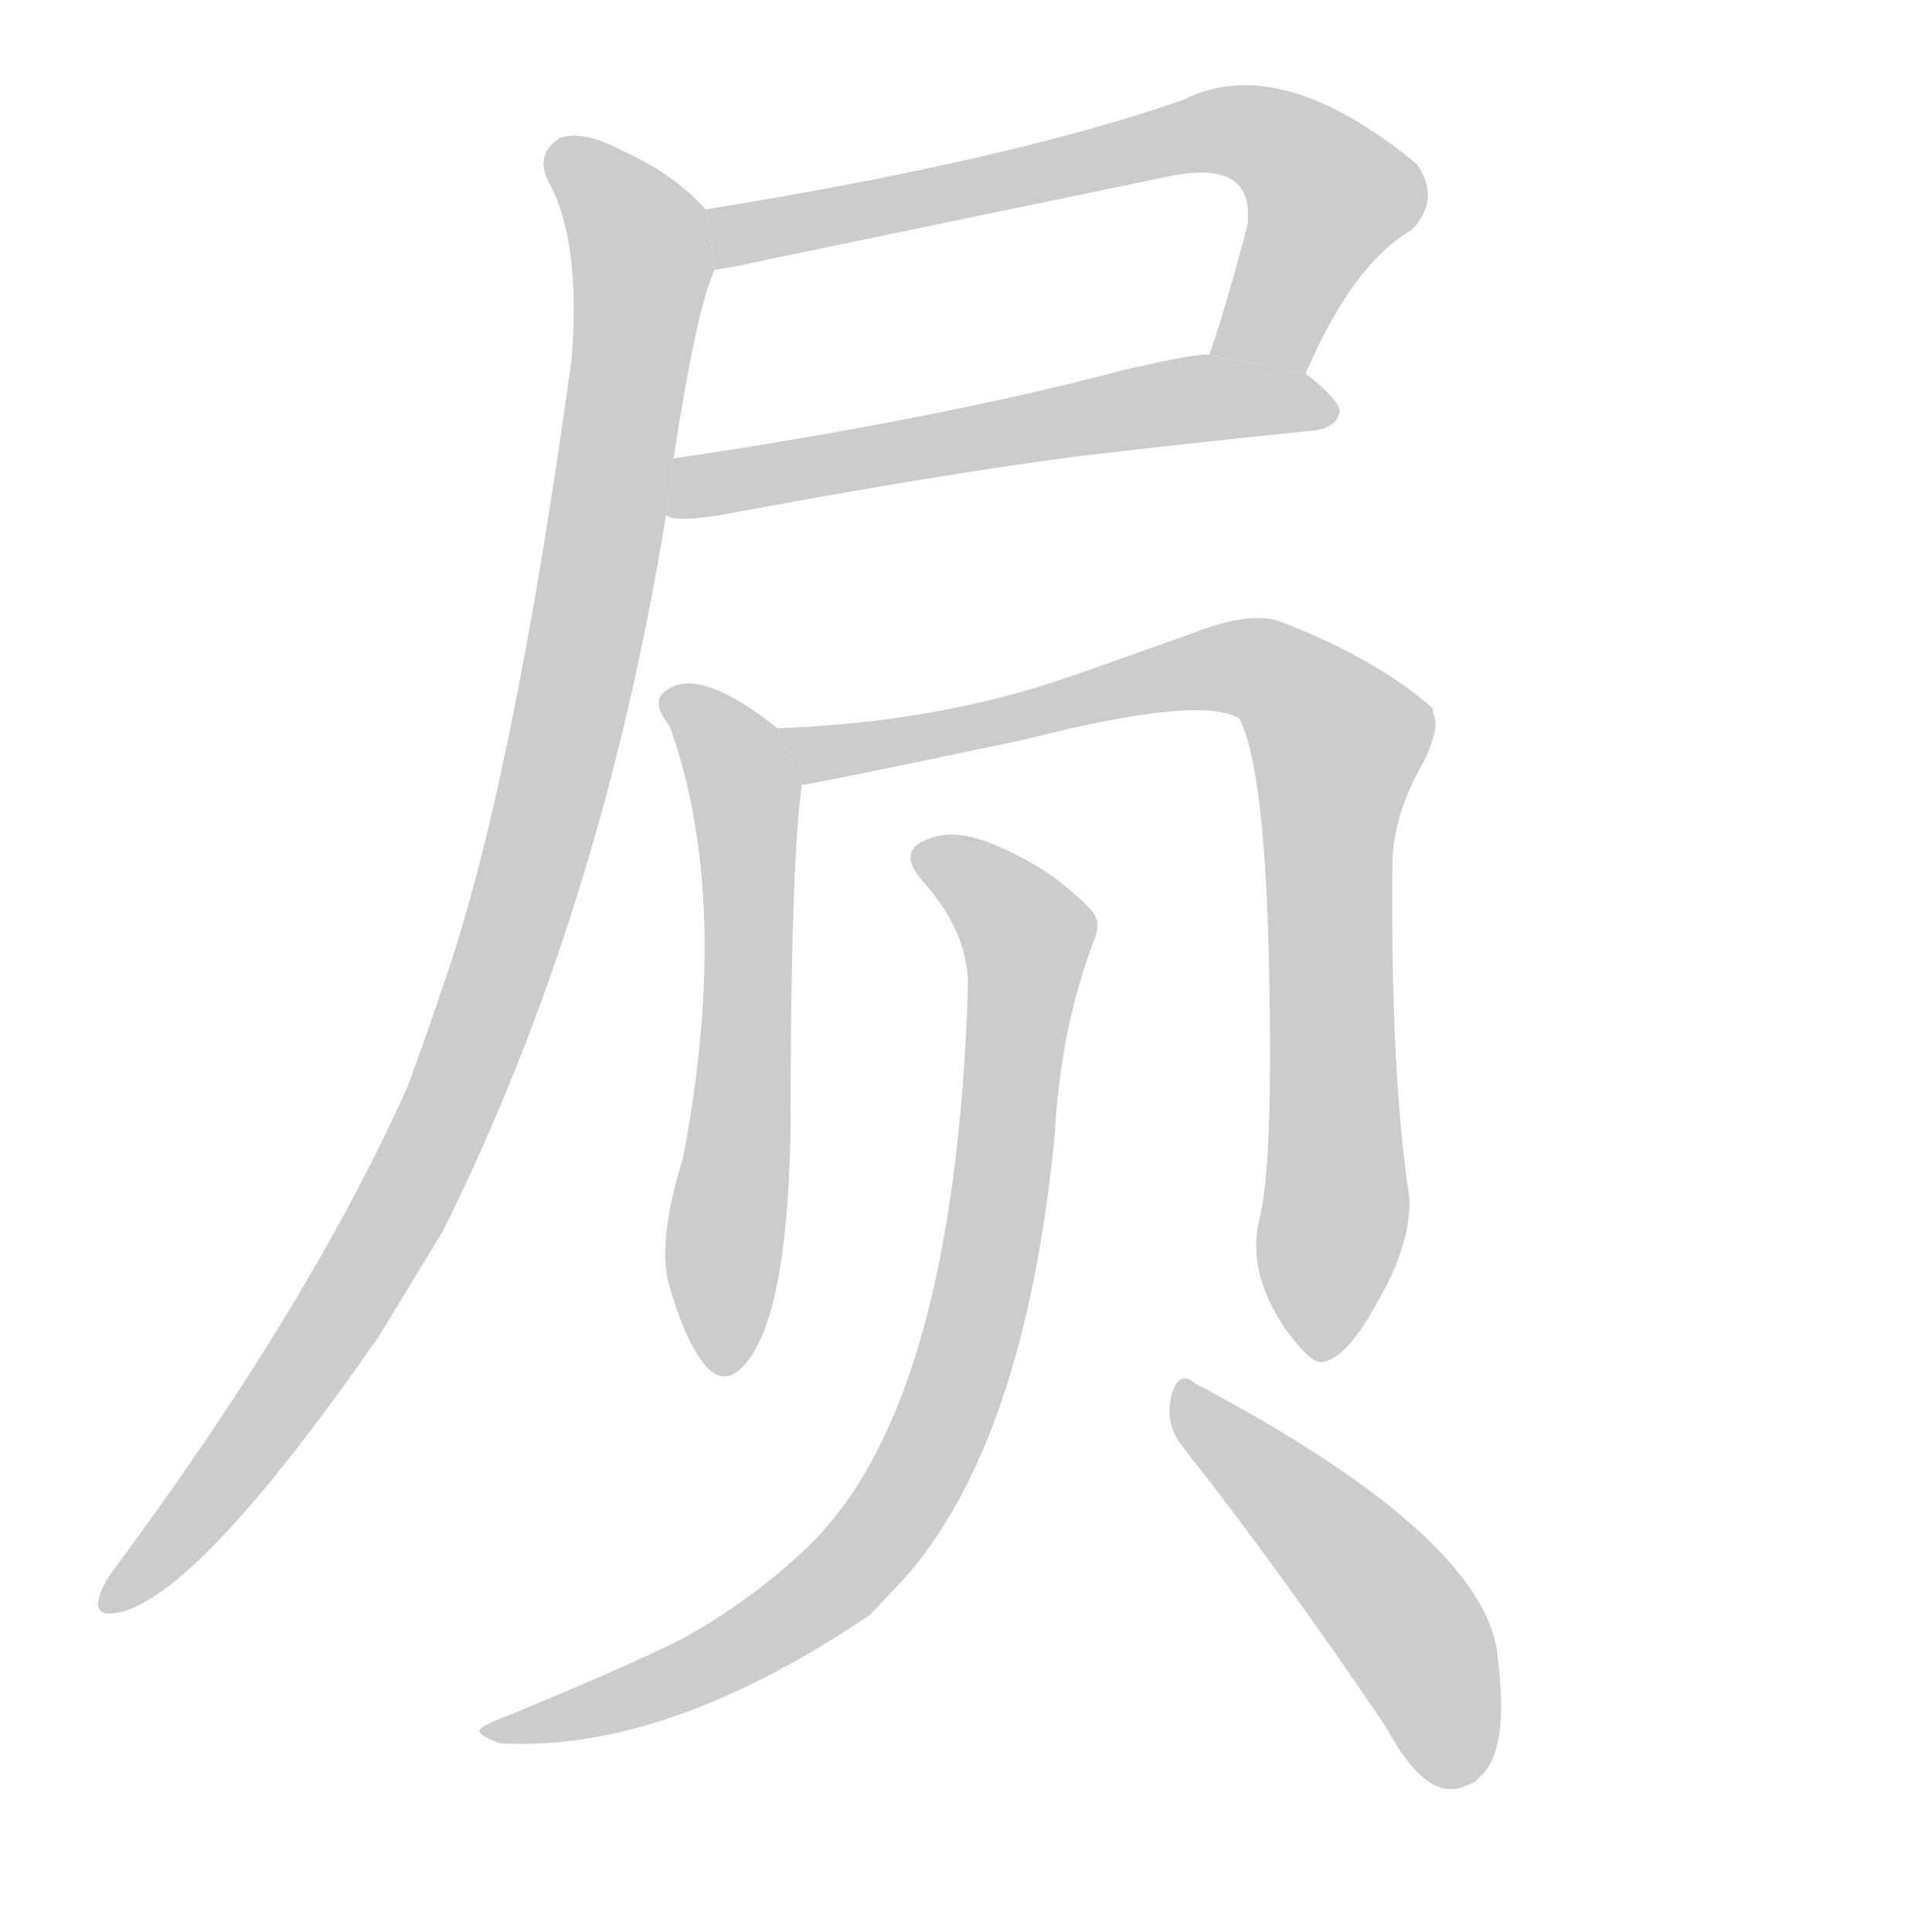 <!--
AnimCJK 2016-2018 Copyright Francois Mizessyn - https://github.com/parsimonhi/animCJK
Derived from:
    MakeMeAHanzi project - https://github.com/skishore/makemeahanzi
    Arphic PL KaitiM GB - https://apps.ubuntu.com/cat/applications/precise/fonts-arphic-gkai00mp/
    Arphic PL UKai - https://apps.ubuntu.com/cat/applications/fonts-arphic-ukai/
You can redistribute and/or modify this file under the terms of the Arphic Public License
as published by Arphic Technology Co., Ltd.
You should have received a copy of this license (the directory "APL") along with this file;
if not, see http://ftp.gnu.org/non-gnu/chinese-fonts-truetype/LICENSE.
-->
<svg id="z23619" class="acjk" version="1.1" viewBox="0 0 1024 1024" xmlns="http://www.w3.org/2000/svg" xmlns:xlink="http://www.w3.org/1999/xlink">
<style>
<![CDATA[
@keyframes z23619k {
	from {
		stroke:#c00;
		stroke-dashoffset:3334;
	}
	75% {
		stroke:#c00;
		stroke-dashoffset:0;
	}
	to {
		stroke:#000;
	}
}
#z23619 path[clip-path] {
	animation:z23619k 1s linear both;
	stroke-dasharray:3334;
	stroke-width:128;
	stroke-linecap:round;
	fill:none;
}
#z23619 path[clip-path="url(#z23619c1)"] {animation-delay:1s;}
#z23619 path[clip-path="url(#z23619c2)"] {animation-delay:2s;}
#z23619 path[clip-path="url(#z23619c3)"] {animation-delay:3s;}
#z23619 path[clip-path="url(#z23619c4)"] {animation-delay:4s;}
#z23619 path[clip-path="url(#z23619c5)"] {animation-delay:5s;}
#z23619 path[clip-path="url(#z23619c6)"] {animation-delay:6s;}
#z23619 path[clip-path="url(#z23619c7)"] {animation-delay:7s;}
#z23619 path {fill:#ccc;}
]]>
</style>
<path id="z23619d1" d="M692 198Q717 140 748 122Q764 106 751 87Q678 27 627 53Q535 85 374 111L379 143Q392 141 400 139L617 94Q657 85 661 108Q662 114 661 120Q650 162 641 188L692 198 Z"/>
<path id="z23619d2" d="M353 273Q357 277 382 273Q494 252 570 242Q629 235 698 228Q709 226 710 218Q710 212 692 198L641 188Q635 187 596 196Q498 222 357 243L353 273 Z"/>
<path id="z23619d3" d="M374 111Q357 92 330 80Q310 69 297 73Q284 81 290 95Q308 126 303 190Q272 416 235 522Q227 546 216 576Q164 692 61 831Q55 839 53 845Q49 857 61 855Q103 849 201 708L235 652Q319 483 353 273L357 243Q369 165 378 145Q378 144 379 143L374 111 Z"/>
<path id="z23619d4" d="M412 386Q377 358 359 363Q353 365 350 369Q347 375 355 385Q388 477 362 614Q349 655 354 679Q363 711 374 724Q384 735 394 724Q417 700 419 601Q419 457 425 416L412 386 Z"/>
<path id="z23619d5" d="M668 644Q660 673 681 704Q694 722 700 722Q713 721 729 692Q748 660 747 635Q737 569 738 459Q738 432 755 403Q763 386 760 379L759 375Q729 349 680 330Q664 323 631 336Q572 357 566 359Q496 383 412 386L425 416Q429 416 543 392Q637 368 657 381Q672 411 673 537Q674 618 668 644 Z"/>
<path id="z23619d6" d="M513 524Q506 741 431 817Q402 846 361 869Q326 886 270 909Q259 913 255 916Q251 919 265 924Q353 929 461 856L479 837Q543 765 559 602Q562 545 580 498Q584 488 578 482Q558 461 530 449Q508 439 494 444Q474 450 489 467Q514 495 513 524 Z"/>
<path id="z23619d7" d="M627 767Q679 833 735 916Q757 957 778 946Q782 945 784 942Q800 929 794 880Q790 816 633 733Q625 726 621 739Q617 755 627 767 Z"/>
<defs>
	<clipPath id="z23619c1"><use xlink:href="#z23619d1"/></clipPath>
	<clipPath id="z23619c2"><use xlink:href="#z23619d2"/></clipPath>
	<clipPath id="z23619c3"><use xlink:href="#z23619d3"/></clipPath>
	<clipPath id="z23619c4"><use xlink:href="#z23619d4"/></clipPath>
	<clipPath id="z23619c5"><use xlink:href="#z23619d5"/></clipPath>
	<clipPath id="z23619c6"><use xlink:href="#z23619d6"/></clipPath>
	<clipPath id="z23619c7"><use xlink:href="#z23619d7"/></clipPath>
</defs>
<path pathLength="3333" clip-path="url(#z23619c1)" d="M381 117L671 72L708 109L673 194"/>
<path pathLength="3333" clip-path="url(#z23619c2)" d="M363 268L627 212L704 215"/>
<path pathLength="3333" clip-path="url(#z23619c3)" d="M299 80L341 148L279 470L205 654L60 846"/>
<path pathLength="3333" clip-path="url(#z23619c4)" d="M357 370L395 422L385 724"/>
<path pathLength="3333" clip-path="url(#z23619c5)" d="M422 392L654 353L688 365L713 401L696 716"/>
<path pathLength="3333" clip-path="url(#z23619c6)" d="M490 451L545 502L485 785L398 870L264 916"/>
<path pathLength="3333" clip-path="url(#z23619c7)" d="M628 739L737 850L776 941"/>
</svg>